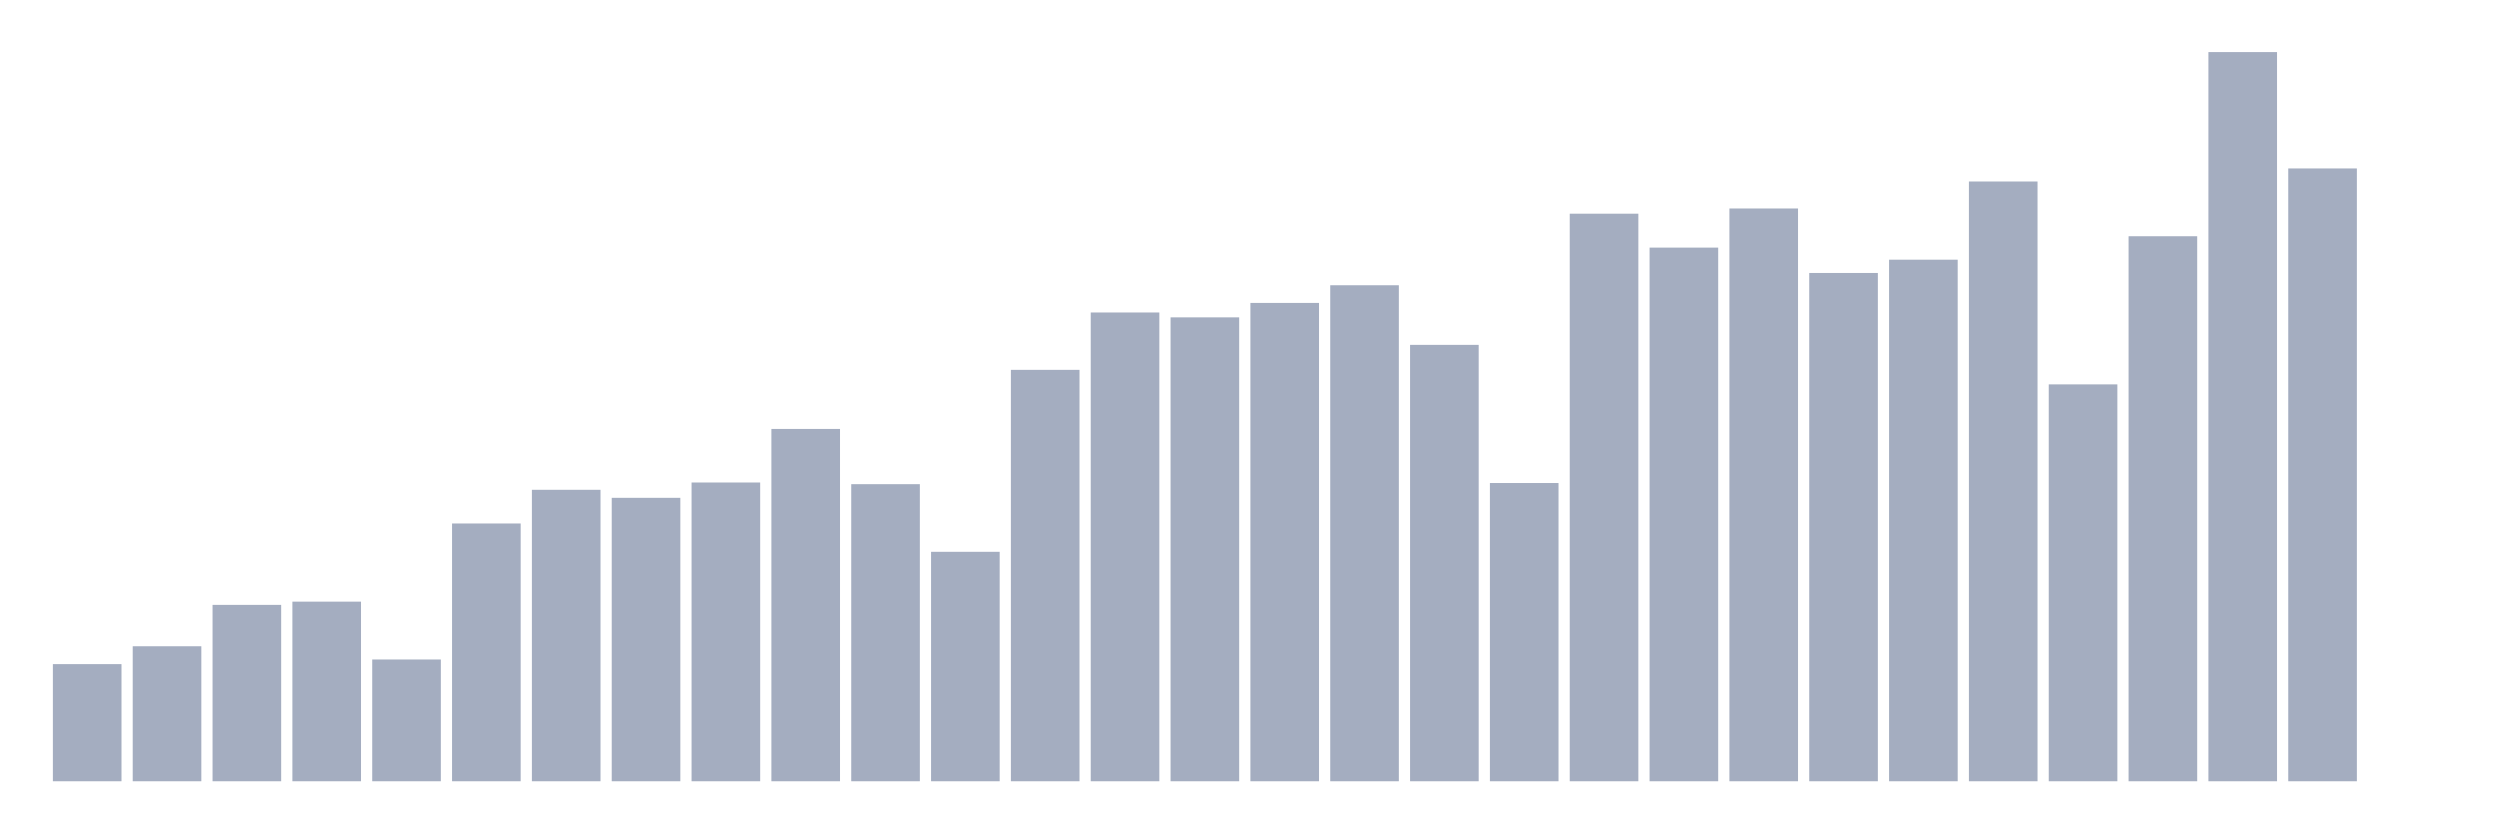 <svg xmlns="http://www.w3.org/2000/svg" viewBox="0 0 480 160"><g transform="translate(10,10)"><rect class="bar" x="0.153" width="13.175" y="117.51" height="22.49" fill="rgb(164,173,192)"></rect><rect class="bar" x="15.482" width="13.175" y="114.08" height="25.92" fill="rgb(164,173,192)"></rect><rect class="bar" x="30.81" width="13.175" y="106.137" height="33.863" fill="rgb(164,173,192)"></rect><rect class="bar" x="46.138" width="13.175" y="105.514" height="34.486" fill="rgb(164,173,192)"></rect><rect class="bar" x="61.466" width="13.175" y="116.621" height="23.379" fill="rgb(164,173,192)"></rect><rect class="bar" x="76.794" width="13.175" y="90.508" height="49.492" fill="rgb(164,173,192)"></rect><rect class="bar" x="92.123" width="13.175" y="84.042" height="55.958" fill="rgb(164,173,192)"></rect><rect class="bar" x="107.451" width="13.175" y="85.583" height="54.417" fill="rgb(164,173,192)"></rect><rect class="bar" x="122.779" width="13.175" y="82.639" height="57.361" fill="rgb(164,173,192)"></rect><rect class="bar" x="138.107" width="13.175" y="72.357" height="67.643" fill="rgb(164,173,192)"></rect><rect class="bar" x="153.436" width="13.175" y="82.96" height="57.04" fill="rgb(164,173,192)"></rect><rect class="bar" x="168.764" width="13.175" y="95.947" height="44.053" fill="rgb(164,173,192)"></rect><rect class="bar" x="184.092" width="13.175" y="61.012" height="78.988" fill="rgb(164,173,192)"></rect><rect class="bar" x="199.42" width="13.175" y="49.996" height="90.004" fill="rgb(164,173,192)"></rect><rect class="bar" x="214.748" width="13.175" y="50.932" height="89.068" fill="rgb(164,173,192)"></rect><rect class="bar" x="230.077" width="13.175" y="48.162" height="91.838" fill="rgb(164,173,192)"></rect><rect class="bar" x="245.405" width="13.175" y="44.768" height="95.232" fill="rgb(164,173,192)"></rect><rect class="bar" x="260.733" width="13.175" y="56.215" height="83.785" fill="rgb(164,173,192)"></rect><rect class="bar" x="276.061" width="13.175" y="82.74" height="57.26" fill="rgb(164,173,192)"></rect><rect class="bar" x="291.39" width="13.175" y="31.029" height="108.971" fill="rgb(164,173,192)"></rect><rect class="bar" x="306.718" width="13.175" y="37.541" height="102.459" fill="rgb(164,173,192)"></rect><rect class="bar" x="322.046" width="13.175" y="30.029" height="109.971" fill="rgb(164,173,192)"></rect><rect class="bar" x="337.374" width="13.175" y="42.411" height="97.589" fill="rgb(164,173,192)"></rect><rect class="bar" x="352.702" width="13.175" y="39.861" height="100.139" fill="rgb(164,173,192)"></rect><rect class="bar" x="368.031" width="13.175" y="24.847" height="115.153" fill="rgb(164,173,192)"></rect><rect class="bar" x="383.359" width="13.175" y="63.8" height="76.2" fill="rgb(164,173,192)"></rect><rect class="bar" x="398.687" width="13.175" y="35.358" height="104.642" fill="rgb(164,173,192)"></rect><rect class="bar" x="414.015" width="13.175" y="0" height="140" fill="rgb(164,173,192)"></rect><rect class="bar" x="429.344" width="13.175" y="22.343" height="117.657" fill="rgb(164,173,192)"></rect><rect class="bar" x="444.672" width="13.175" y="140" height="0" fill="rgb(164,173,192)"></rect></g></svg>